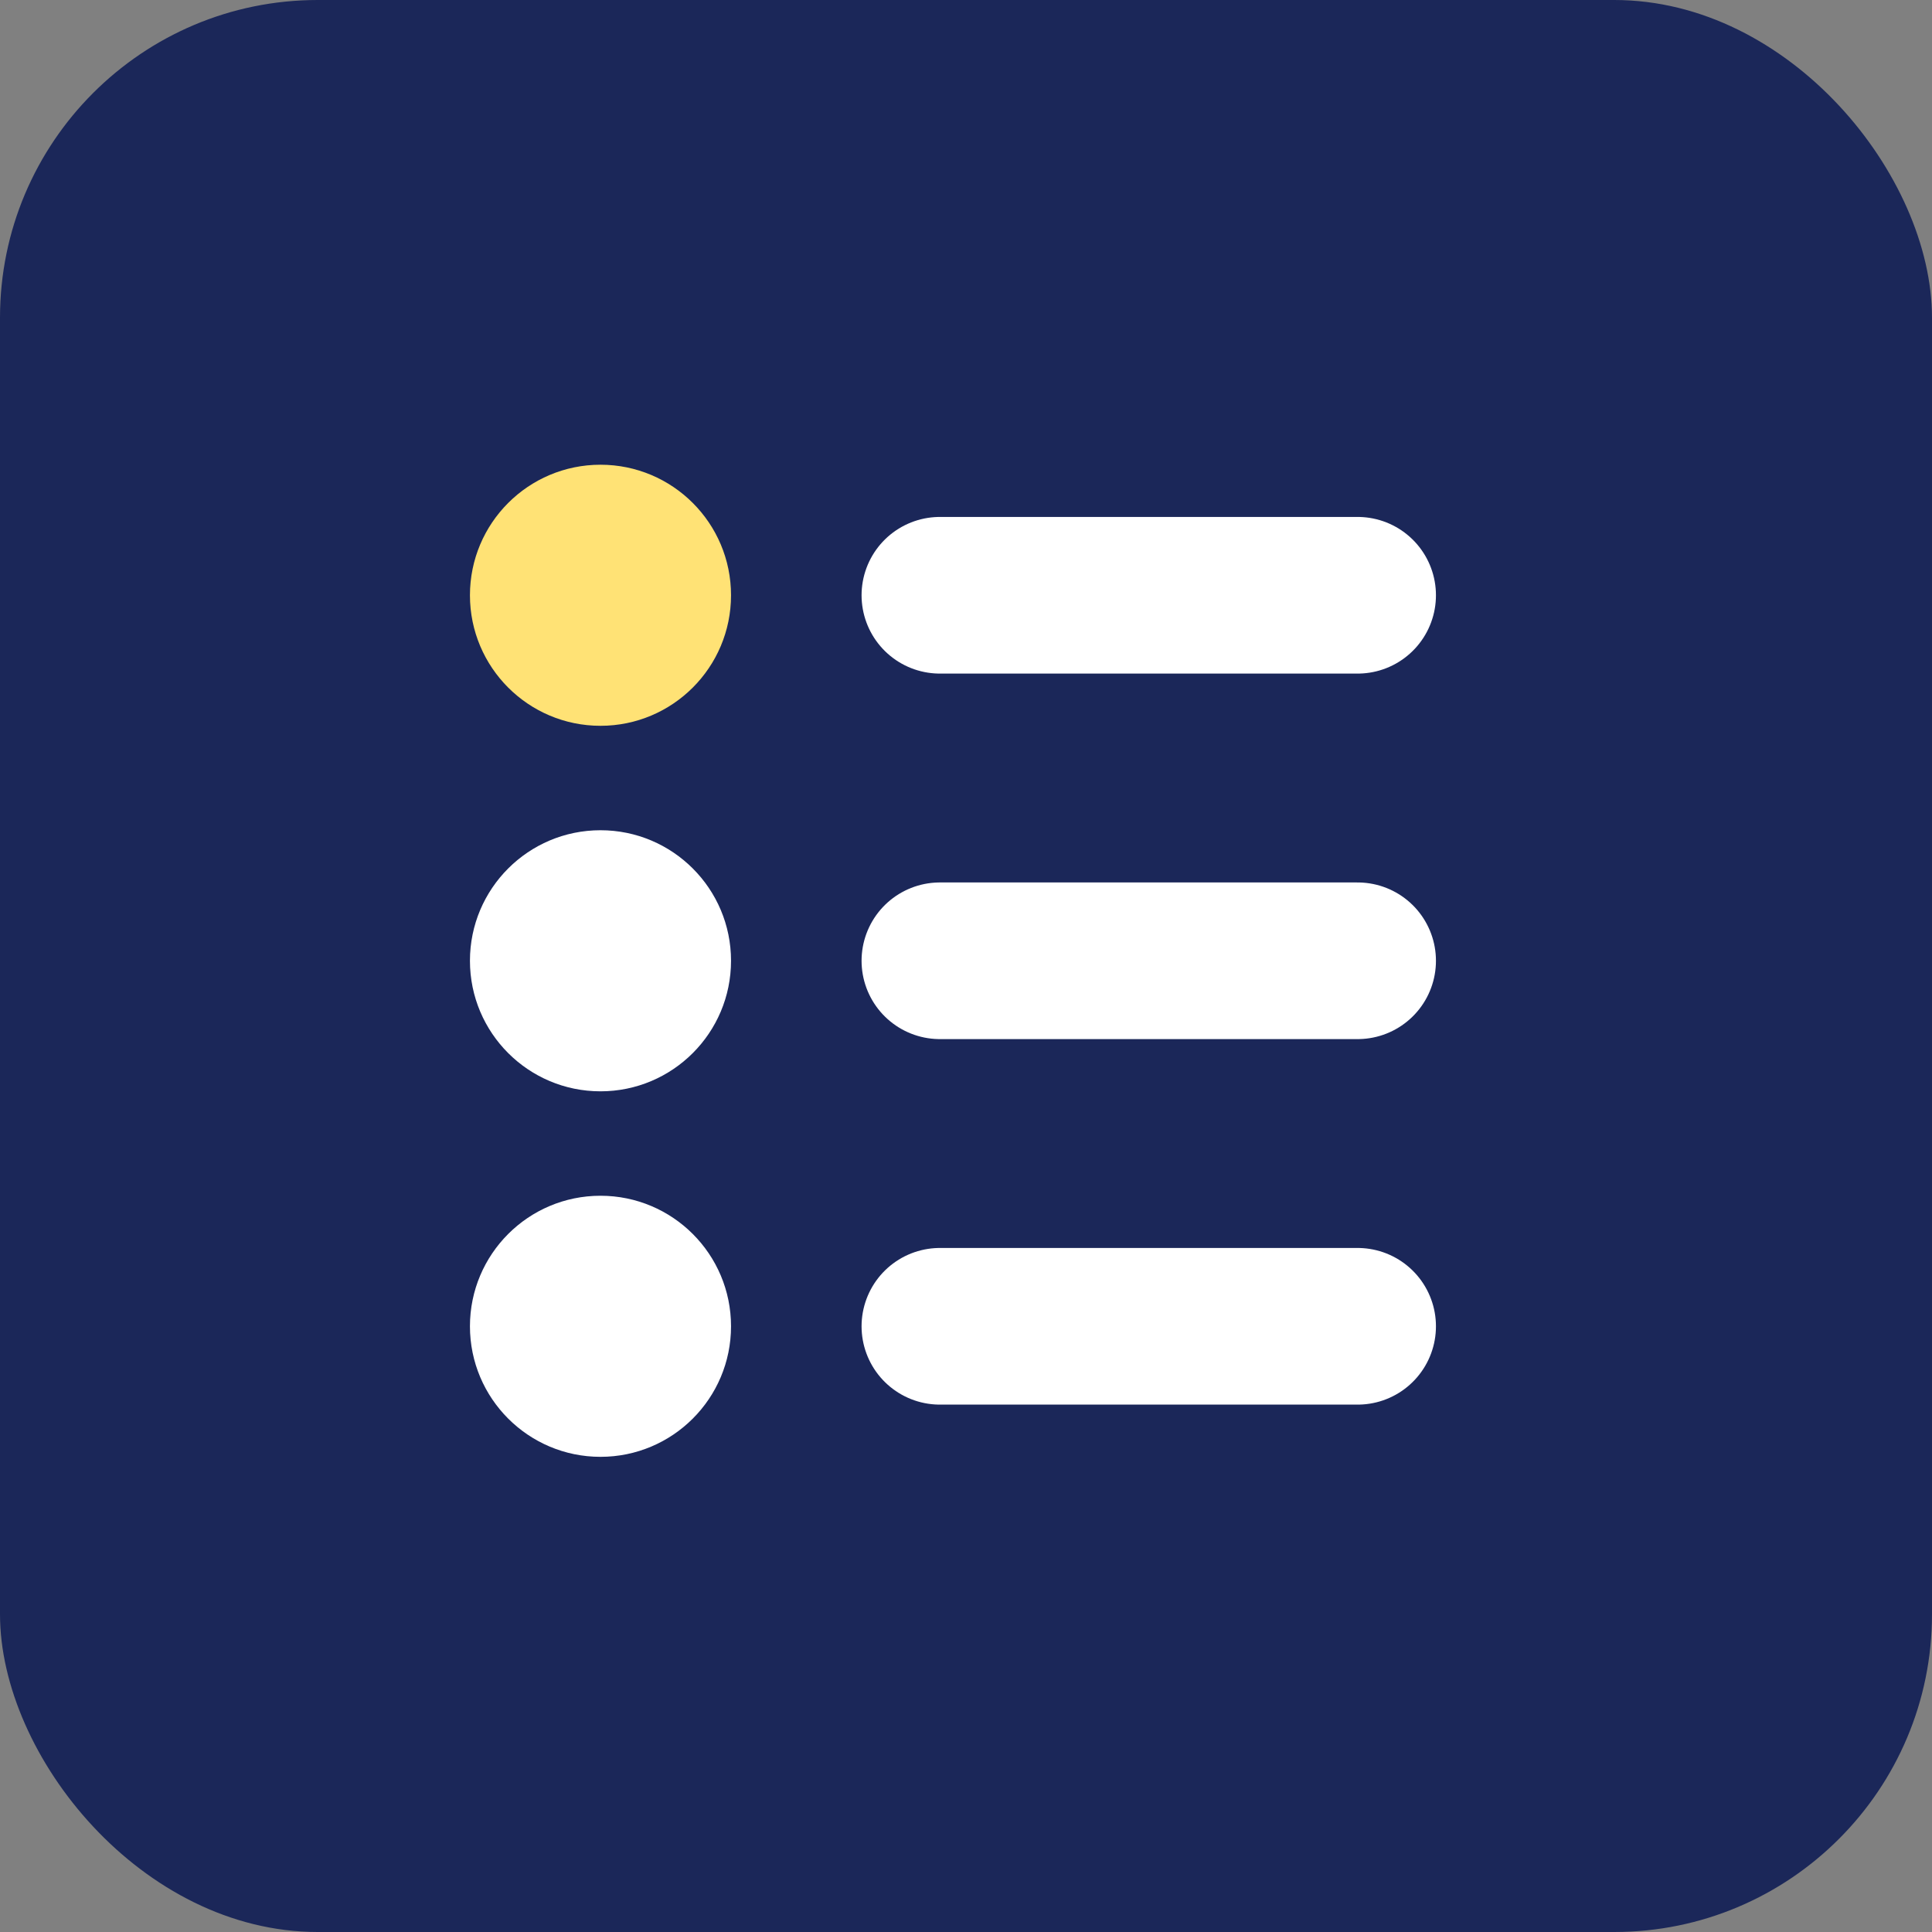 <svg xmlns="http://www.w3.org/2000/svg" width="37" height="37" viewBox="0 0 37 37">
    <rect x="0" y="0" width="37" height="37" fill="#808080" stroke="none"/>
    <g fill="none" fill-rule="evenodd">
        <g>
            <g transform="translate(-660 -368) translate(660 368)">
                <rect width="37" height="37" fill="#1B2759" rx="6.085"/>
                <g transform="translate(9 8.9)">
                    <circle cx="2.5" cy="2.5" r="2.5" fill="#FFE275"/>
                    <circle cx="2.5" cy="9.5" r="2.5" fill="#FFF"/>
                    <circle cx="2.5" cy="16.5" r="2.5" fill="#FFF"/>
                    <path stroke="#FFF" stroke-linecap="round" stroke-width="3" d="M9 2.5L17 2.5M9 9.5L17 9.5M9 16.5L17 16.5"/>
                </g>
            </g>
        </g>
    </g>
</svg>
